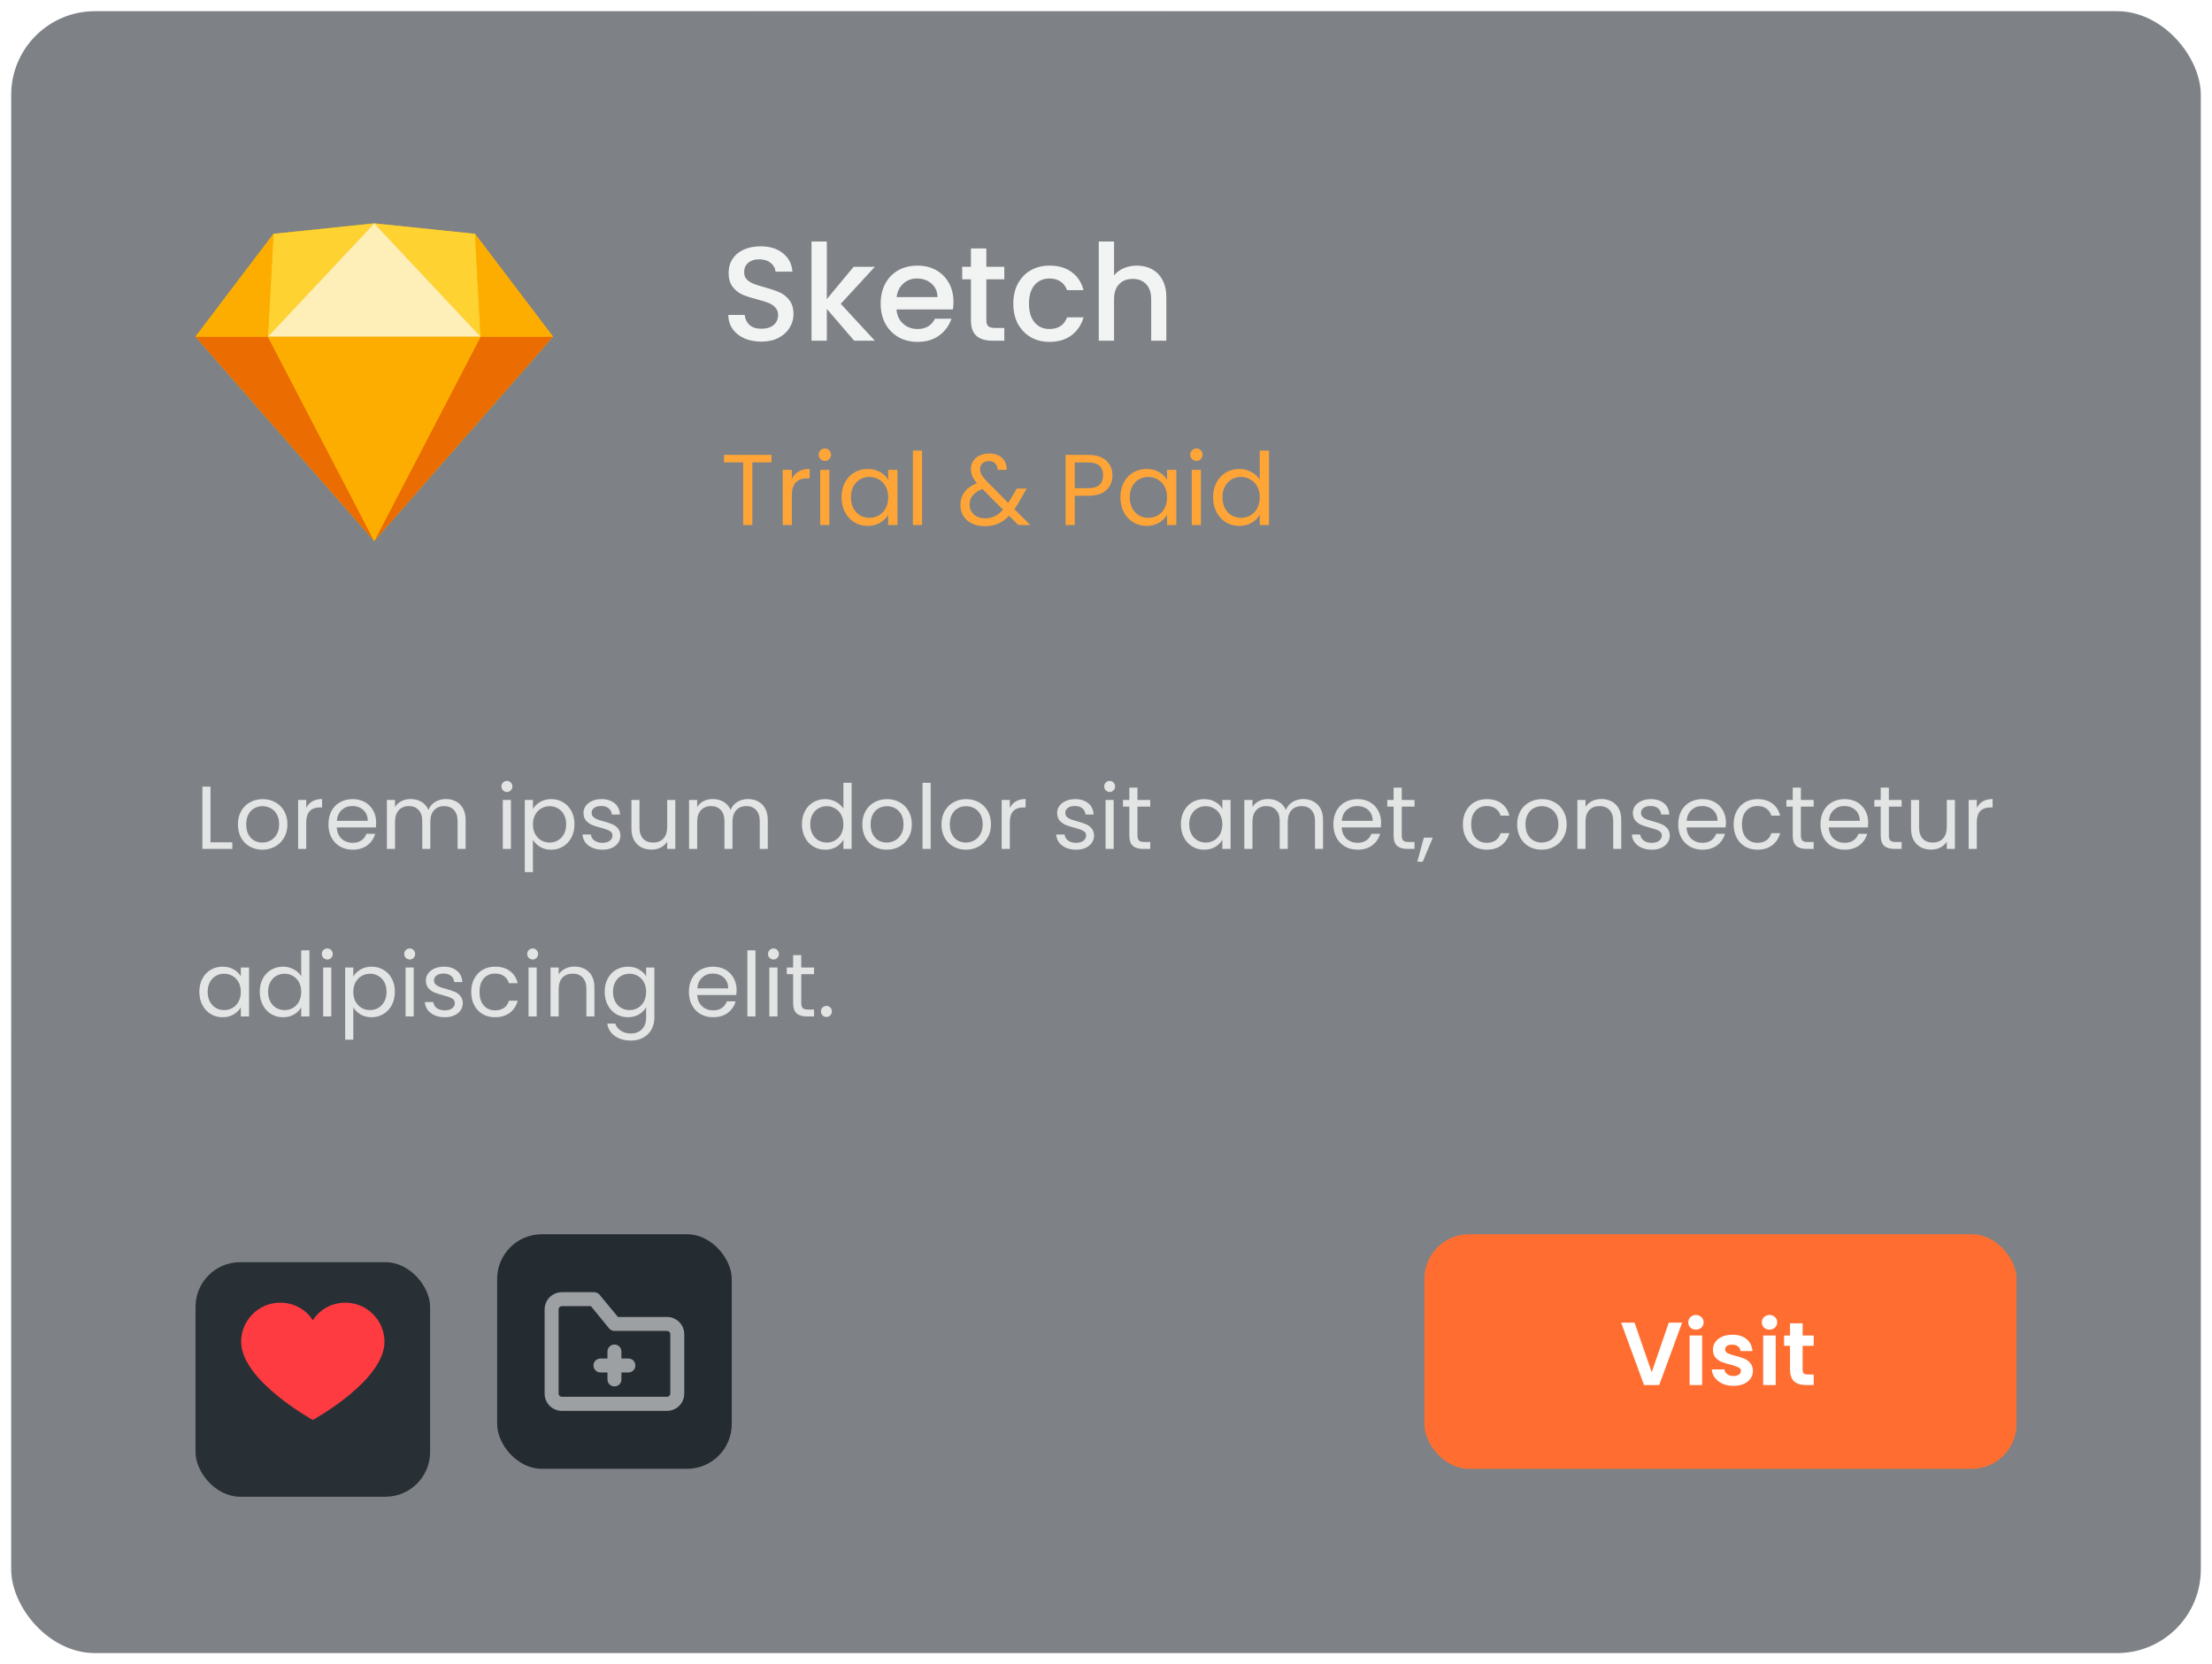 <svg width="396" height="298" viewBox="0 0 396 298" fill="none" xmlns="http://www.w3.org/2000/svg">
<g filter="url(#filter0_b_38_36)">
<rect x="2" y="2" width="392" height="294" rx="15" fill="#283036" fill-opacity="0.6"/>
<rect x="1" y="1" width="394" height="296" rx="16" stroke="url(#paint0_linear_38_36)" stroke-opacity="0.1" stroke-width="2"/>
</g>
<path d="M37.688 150.816H41.592V152H36.232V140.848H37.688V150.816ZM46.962 152.144C46.141 152.144 45.394 151.957 44.722 151.584C44.061 151.211 43.538 150.683 43.154 150C42.781 149.307 42.594 148.507 42.594 147.6C42.594 146.704 42.786 145.915 43.17 145.232C43.565 144.539 44.098 144.011 44.77 143.648C45.442 143.275 46.194 143.088 47.026 143.088C47.858 143.088 48.61 143.275 49.282 143.648C49.954 144.011 50.482 144.533 50.866 145.216C51.261 145.899 51.458 146.693 51.458 147.6C51.458 148.507 51.256 149.307 50.85 150C50.456 150.683 49.917 151.211 49.234 151.584C48.552 151.957 47.794 152.144 46.962 152.144ZM46.962 150.864C47.485 150.864 47.976 150.741 48.434 150.496C48.893 150.251 49.261 149.883 49.538 149.392C49.826 148.901 49.97 148.304 49.97 147.6C49.97 146.896 49.832 146.299 49.554 145.808C49.277 145.317 48.914 144.955 48.466 144.72C48.018 144.475 47.533 144.352 47.01 144.352C46.477 144.352 45.986 144.475 45.538 144.72C45.101 144.955 44.749 145.317 44.482 145.808C44.216 146.299 44.082 146.896 44.082 147.6C44.082 148.315 44.21 148.917 44.466 149.408C44.733 149.899 45.085 150.267 45.522 150.512C45.96 150.747 46.44 150.864 46.962 150.864ZM54.829 144.656C55.085 144.155 55.447 143.765 55.917 143.488C56.397 143.211 56.978 143.072 57.661 143.072V144.576H57.277C55.645 144.576 54.829 145.461 54.829 147.232V152H53.373V143.232H54.829V144.656ZM67.341 147.28C67.341 147.557 67.325 147.851 67.293 148.16H60.285C60.339 149.024 60.632 149.701 61.165 150.192C61.709 150.672 62.365 150.912 63.133 150.912C63.763 150.912 64.285 150.768 64.701 150.48C65.128 150.181 65.427 149.787 65.597 149.296H67.165C66.931 150.139 66.461 150.827 65.757 151.36C65.053 151.883 64.179 152.144 63.133 152.144C62.301 152.144 61.555 151.957 60.893 151.584C60.243 151.211 59.731 150.683 59.357 150C58.984 149.307 58.797 148.507 58.797 147.6C58.797 146.693 58.979 145.899 59.341 145.216C59.704 144.533 60.211 144.011 60.861 143.648C61.523 143.275 62.28 143.088 63.133 143.088C63.965 143.088 64.701 143.269 65.341 143.632C65.981 143.995 66.472 144.496 66.813 145.136C67.165 145.765 67.341 146.48 67.341 147.28ZM65.837 146.976C65.837 146.421 65.715 145.947 65.469 145.552C65.224 145.147 64.888 144.843 64.461 144.64C64.045 144.427 63.581 144.32 63.069 144.32C62.333 144.32 61.704 144.555 61.181 145.024C60.669 145.493 60.376 146.144 60.301 146.976H65.837ZM79.807 143.072C80.49 143.072 81.098 143.216 81.631 143.504C82.165 143.781 82.586 144.203 82.895 144.768C83.205 145.333 83.359 146.021 83.359 146.832V152H81.919V147.04C81.919 146.165 81.701 145.499 81.263 145.04C80.837 144.571 80.255 144.336 79.519 144.336C78.762 144.336 78.159 144.581 77.711 145.072C77.263 145.552 77.039 146.251 77.039 147.168V152H75.599V147.04C75.599 146.165 75.381 145.499 74.943 145.04C74.517 144.571 73.935 144.336 73.199 144.336C72.442 144.336 71.839 144.581 71.391 145.072C70.943 145.552 70.719 146.251 70.719 147.168V152H69.263V143.232H70.719V144.496C71.007 144.037 71.391 143.685 71.871 143.44C72.362 143.195 72.901 143.072 73.487 143.072C74.223 143.072 74.874 143.237 75.439 143.568C76.005 143.899 76.426 144.384 76.703 145.024C76.949 144.405 77.354 143.925 77.919 143.584C78.485 143.243 79.114 143.072 79.807 143.072ZM90.765 141.808C90.488 141.808 90.253 141.712 90.061 141.52C89.869 141.328 89.773 141.093 89.773 140.816C89.773 140.539 89.869 140.304 90.061 140.112C90.253 139.92 90.488 139.824 90.765 139.824C91.032 139.824 91.256 139.92 91.437 140.112C91.629 140.304 91.725 140.539 91.725 140.816C91.725 141.093 91.629 141.328 91.437 141.52C91.256 141.712 91.032 141.808 90.765 141.808ZM91.469 143.232V152H90.013V143.232H91.469ZM95.407 144.848C95.695 144.347 96.121 143.931 96.687 143.6C97.263 143.259 97.929 143.088 98.687 143.088C99.465 143.088 100.169 143.275 100.799 143.648C101.439 144.021 101.94 144.549 102.303 145.232C102.665 145.904 102.847 146.688 102.847 147.584C102.847 148.469 102.665 149.259 102.303 149.952C101.94 150.645 101.439 151.184 100.799 151.568C100.169 151.952 99.465 152.144 98.687 152.144C97.94 152.144 97.279 151.979 96.703 151.648C96.137 151.307 95.705 150.885 95.407 150.384V156.16H93.951V143.232H95.407V144.848ZM101.359 147.584C101.359 146.923 101.225 146.347 100.959 145.856C100.692 145.365 100.329 144.992 99.871 144.736C99.423 144.48 98.927 144.352 98.383 144.352C97.849 144.352 97.353 144.485 96.895 144.752C96.447 145.008 96.084 145.387 95.807 145.888C95.54 146.379 95.407 146.949 95.407 147.6C95.407 148.261 95.54 148.843 95.807 149.344C96.084 149.835 96.447 150.213 96.895 150.48C97.353 150.736 97.849 150.864 98.383 150.864C98.927 150.864 99.423 150.736 99.871 150.48C100.329 150.213 100.692 149.835 100.959 149.344C101.225 148.843 101.359 148.256 101.359 147.584ZM107.867 152.144C107.195 152.144 106.593 152.032 106.059 151.808C105.526 151.573 105.105 151.253 104.795 150.848C104.486 150.432 104.315 149.957 104.283 149.424H105.787C105.83 149.861 106.033 150.219 106.395 150.496C106.769 150.773 107.254 150.912 107.851 150.912C108.406 150.912 108.843 150.789 109.163 150.544C109.483 150.299 109.643 149.989 109.643 149.616C109.643 149.232 109.473 148.949 109.131 148.768C108.79 148.576 108.262 148.389 107.547 148.208C106.897 148.037 106.363 147.867 105.947 147.696C105.542 147.515 105.19 147.253 104.891 146.912C104.603 146.56 104.459 146.101 104.459 145.536C104.459 145.088 104.593 144.677 104.859 144.304C105.126 143.931 105.505 143.637 105.995 143.424C106.486 143.2 107.046 143.088 107.675 143.088C108.646 143.088 109.43 143.333 110.027 143.824C110.625 144.315 110.945 144.987 110.987 145.84H109.531C109.499 145.381 109.313 145.013 108.971 144.736C108.641 144.459 108.193 144.32 107.627 144.32C107.105 144.32 106.689 144.432 106.379 144.656C106.07 144.88 105.915 145.173 105.915 145.536C105.915 145.824 106.006 146.064 106.187 146.256C106.379 146.437 106.614 146.587 106.891 146.704C107.179 146.811 107.574 146.933 108.075 147.072C108.705 147.243 109.217 147.413 109.611 147.584C110.006 147.744 110.342 147.989 110.619 148.32C110.907 148.651 111.057 149.083 111.067 149.616C111.067 150.096 110.934 150.528 110.667 150.912C110.401 151.296 110.022 151.6 109.531 151.824C109.051 152.037 108.497 152.144 107.867 152.144ZM120.899 143.232V152H119.443V150.704C119.165 151.152 118.776 151.504 118.275 151.76C117.784 152.005 117.24 152.128 116.643 152.128C115.96 152.128 115.347 151.989 114.803 151.712C114.259 151.424 113.827 150.997 113.507 150.432C113.197 149.867 113.043 149.179 113.043 148.368V143.232H114.483V148.176C114.483 149.04 114.701 149.707 115.139 150.176C115.576 150.635 116.173 150.864 116.931 150.864C117.709 150.864 118.323 150.624 118.771 150.144C119.219 149.664 119.443 148.965 119.443 148.048V143.232H120.899ZM133.901 143.072C134.584 143.072 135.192 143.216 135.725 143.504C136.258 143.781 136.68 144.203 136.989 144.768C137.298 145.333 137.453 146.021 137.453 146.832V152H136.013V147.04C136.013 146.165 135.794 145.499 135.357 145.04C134.93 144.571 134.349 144.336 133.613 144.336C132.856 144.336 132.253 144.581 131.805 145.072C131.357 145.552 131.133 146.251 131.133 147.168V152H129.693V147.04C129.693 146.165 129.474 145.499 129.037 145.04C128.61 144.571 128.029 144.336 127.293 144.336C126.536 144.336 125.933 144.581 125.485 145.072C125.037 145.552 124.813 146.251 124.813 147.168V152H123.357V143.232H124.813V144.496C125.101 144.037 125.485 143.685 125.965 143.44C126.456 143.195 126.994 143.072 127.581 143.072C128.317 143.072 128.968 143.237 129.533 143.568C130.098 143.899 130.52 144.384 130.797 145.024C131.042 144.405 131.448 143.925 132.013 143.584C132.578 143.243 133.208 143.072 133.901 143.072ZM143.563 147.584C143.563 146.688 143.744 145.904 144.107 145.232C144.47 144.549 144.966 144.021 145.595 143.648C146.235 143.275 146.95 143.088 147.739 143.088C148.422 143.088 149.056 143.248 149.643 143.568C150.23 143.877 150.678 144.288 150.987 144.8V140.16H152.459V152H150.987V150.352C150.699 150.875 150.272 151.307 149.707 151.648C149.142 151.979 148.48 152.144 147.723 152.144C146.944 152.144 146.235 151.952 145.595 151.568C144.966 151.184 144.47 150.645 144.107 149.952C143.744 149.259 143.563 148.469 143.563 147.584ZM150.987 147.6C150.987 146.939 150.854 146.363 150.587 145.872C150.32 145.381 149.958 145.008 149.499 144.752C149.051 144.485 148.555 144.352 148.011 144.352C147.467 144.352 146.971 144.48 146.523 144.736C146.075 144.992 145.718 145.365 145.451 145.856C145.184 146.347 145.051 146.923 145.051 147.584C145.051 148.256 145.184 148.843 145.451 149.344C145.718 149.835 146.075 150.213 146.523 150.48C146.971 150.736 147.467 150.864 148.011 150.864C148.555 150.864 149.051 150.736 149.499 150.48C149.958 150.213 150.32 149.835 150.587 149.344C150.854 148.843 150.987 148.261 150.987 147.6ZM158.744 152.144C157.922 152.144 157.176 151.957 156.504 151.584C155.842 151.211 155.32 150.683 154.936 150C154.562 149.307 154.376 148.507 154.376 147.6C154.376 146.704 154.568 145.915 154.952 145.232C155.346 144.539 155.88 144.011 156.552 143.648C157.224 143.275 157.976 143.088 158.808 143.088C159.64 143.088 160.392 143.275 161.064 143.648C161.736 144.011 162.264 144.533 162.648 145.216C163.042 145.899 163.24 146.693 163.24 147.6C163.24 148.507 163.037 149.307 162.632 150C162.237 150.683 161.698 151.211 161.016 151.584C160.333 151.957 159.576 152.144 158.744 152.144ZM158.744 150.864C159.266 150.864 159.757 150.741 160.216 150.496C160.674 150.251 161.042 149.883 161.32 149.392C161.608 148.901 161.752 148.304 161.752 147.6C161.752 146.896 161.613 146.299 161.336 145.808C161.058 145.317 160.696 144.955 160.248 144.72C159.8 144.475 159.314 144.352 158.792 144.352C158.258 144.352 157.768 144.475 157.32 144.72C156.882 144.955 156.53 145.317 156.264 145.808C155.997 146.299 155.864 146.896 155.864 147.6C155.864 148.315 155.992 148.917 156.248 149.408C156.514 149.899 156.866 150.267 157.304 150.512C157.741 150.747 158.221 150.864 158.744 150.864ZM166.61 140.16V152H165.154V140.16H166.61ZM172.915 152.144C172.094 152.144 171.347 151.957 170.675 151.584C170.014 151.211 169.491 150.683 169.107 150C168.734 149.307 168.547 148.507 168.547 147.6C168.547 146.704 168.739 145.915 169.123 145.232C169.518 144.539 170.051 144.011 170.723 143.648C171.395 143.275 172.147 143.088 172.979 143.088C173.811 143.088 174.563 143.275 175.235 143.648C175.907 144.011 176.435 144.533 176.819 145.216C177.214 145.899 177.411 146.693 177.411 147.6C177.411 148.507 177.209 149.307 176.803 150C176.409 150.683 175.87 151.211 175.187 151.584C174.505 151.957 173.747 152.144 172.915 152.144ZM172.915 150.864C173.438 150.864 173.929 150.741 174.387 150.496C174.846 150.251 175.214 149.883 175.491 149.392C175.779 148.901 175.923 148.304 175.923 147.6C175.923 146.896 175.785 146.299 175.507 145.808C175.23 145.317 174.867 144.955 174.419 144.72C173.971 144.475 173.486 144.352 172.963 144.352C172.43 144.352 171.939 144.475 171.491 144.72C171.054 144.955 170.702 145.317 170.435 145.808C170.169 146.299 170.035 146.896 170.035 147.6C170.035 148.315 170.163 148.917 170.419 149.408C170.686 149.899 171.038 150.267 171.475 150.512C171.913 150.747 172.393 150.864 172.915 150.864ZM180.782 144.656C181.038 144.155 181.4 143.765 181.87 143.488C182.35 143.211 182.931 143.072 183.614 143.072V144.576H183.23C181.598 144.576 180.782 145.461 180.782 147.232V152H179.326V143.232H180.782V144.656ZM192.664 152.144C191.992 152.144 191.389 152.032 190.856 151.808C190.323 151.573 189.901 151.253 189.592 150.848C189.283 150.432 189.112 149.957 189.08 149.424H190.584C190.627 149.861 190.829 150.219 191.192 150.496C191.565 150.773 192.051 150.912 192.648 150.912C193.203 150.912 193.64 150.789 193.96 150.544C194.28 150.299 194.44 149.989 194.44 149.616C194.44 149.232 194.269 148.949 193.928 148.768C193.587 148.576 193.059 148.389 192.344 148.208C191.693 148.037 191.16 147.867 190.744 147.696C190.339 147.515 189.987 147.253 189.688 146.912C189.4 146.56 189.256 146.101 189.256 145.536C189.256 145.088 189.389 144.677 189.656 144.304C189.923 143.931 190.301 143.637 190.792 143.424C191.283 143.2 191.843 143.088 192.472 143.088C193.443 143.088 194.227 143.333 194.824 143.824C195.421 144.315 195.741 144.987 195.784 145.84H194.328C194.296 145.381 194.109 145.013 193.768 144.736C193.437 144.459 192.989 144.32 192.424 144.32C191.901 144.32 191.485 144.432 191.176 144.656C190.867 144.88 190.712 145.173 190.712 145.536C190.712 145.824 190.803 146.064 190.984 146.256C191.176 146.437 191.411 146.587 191.688 146.704C191.976 146.811 192.371 146.933 192.872 147.072C193.501 147.243 194.013 147.413 194.408 147.584C194.803 147.744 195.139 147.989 195.416 148.32C195.704 148.651 195.853 149.083 195.864 149.616C195.864 150.096 195.731 150.528 195.464 150.912C195.197 151.296 194.819 151.6 194.328 151.824C193.848 152.037 193.293 152.144 192.664 152.144ZM198.672 141.808C198.394 141.808 198.16 141.712 197.968 141.52C197.776 141.328 197.68 141.093 197.68 140.816C197.68 140.539 197.776 140.304 197.968 140.112C198.16 139.92 198.394 139.824 198.672 139.824C198.938 139.824 199.162 139.92 199.344 140.112C199.536 140.304 199.632 140.539 199.632 140.816C199.632 141.093 199.536 141.328 199.344 141.52C199.162 141.712 198.938 141.808 198.672 141.808ZM199.376 143.232V152H197.92V143.232H199.376ZM203.633 144.432V149.6C203.633 150.027 203.724 150.331 203.905 150.512C204.086 150.683 204.401 150.768 204.849 150.768H205.921V152H204.609C203.798 152 203.19 151.813 202.785 151.44C202.38 151.067 202.177 150.453 202.177 149.6V144.432H201.041V143.232H202.177V141.024H203.633V143.232H205.921V144.432H203.633ZM211.407 147.584C211.407 146.688 211.588 145.904 211.951 145.232C212.313 144.549 212.809 144.021 213.439 143.648C214.079 143.275 214.788 143.088 215.567 143.088C216.335 143.088 217.001 143.253 217.567 143.584C218.132 143.915 218.553 144.331 218.831 144.832V143.232H220.303V152H218.831V150.368C218.543 150.88 218.111 151.307 217.535 151.648C216.969 151.979 216.308 152.144 215.551 152.144C214.772 152.144 214.068 151.952 213.439 151.568C212.809 151.184 212.313 150.645 211.951 149.952C211.588 149.259 211.407 148.469 211.407 147.584ZM218.831 147.6C218.831 146.939 218.697 146.363 218.431 145.872C218.164 145.381 217.801 145.008 217.343 144.752C216.895 144.485 216.399 144.352 215.855 144.352C215.311 144.352 214.815 144.48 214.367 144.736C213.919 144.992 213.561 145.365 213.295 145.856C213.028 146.347 212.895 146.923 212.895 147.584C212.895 148.256 213.028 148.843 213.295 149.344C213.561 149.835 213.919 150.213 214.367 150.48C214.815 150.736 215.311 150.864 215.855 150.864C216.399 150.864 216.895 150.736 217.343 150.48C217.801 150.213 218.164 149.835 218.431 149.344C218.697 148.843 218.831 148.261 218.831 147.6ZM233.307 143.072C233.99 143.072 234.598 143.216 235.131 143.504C235.665 143.781 236.086 144.203 236.395 144.768C236.705 145.333 236.859 146.021 236.859 146.832V152H235.419V147.04C235.419 146.165 235.201 145.499 234.763 145.04C234.337 144.571 233.755 144.336 233.019 144.336C232.262 144.336 231.659 144.581 231.211 145.072C230.763 145.552 230.539 146.251 230.539 147.168V152H229.099V147.04C229.099 146.165 228.881 145.499 228.443 145.04C228.017 144.571 227.435 144.336 226.699 144.336C225.942 144.336 225.339 144.581 224.891 145.072C224.443 145.552 224.219 146.251 224.219 147.168V152H222.763V143.232H224.219V144.496C224.507 144.037 224.891 143.685 225.371 143.44C225.862 143.195 226.401 143.072 226.987 143.072C227.723 143.072 228.374 143.237 228.939 143.568C229.505 143.899 229.926 144.384 230.203 145.024C230.449 144.405 230.854 143.925 231.419 143.584C231.985 143.243 232.614 143.072 233.307 143.072ZM247.248 147.28C247.248 147.557 247.232 147.851 247.2 148.16H240.192C240.245 149.024 240.538 149.701 241.072 150.192C241.616 150.672 242.272 150.912 243.04 150.912C243.669 150.912 244.192 150.768 244.608 150.48C245.034 150.181 245.333 149.787 245.504 149.296H247.072C246.837 150.139 246.368 150.827 245.664 151.36C244.96 151.883 244.085 152.144 243.04 152.144C242.208 152.144 241.461 151.957 240.8 151.584C240.149 151.211 239.637 150.683 239.264 150C238.89 149.307 238.704 148.507 238.704 147.6C238.704 146.693 238.885 145.899 239.248 145.216C239.61 144.533 240.117 144.011 240.768 143.648C241.429 143.275 242.186 143.088 243.04 143.088C243.872 143.088 244.608 143.269 245.248 143.632C245.888 143.995 246.378 144.496 246.72 145.136C247.072 145.765 247.248 146.48 247.248 147.28ZM245.744 146.976C245.744 146.421 245.621 145.947 245.376 145.552C245.13 145.147 244.794 144.843 244.368 144.64C243.952 144.427 243.488 144.32 242.976 144.32C242.24 144.32 241.61 144.555 241.088 145.024C240.576 145.493 240.282 146.144 240.208 146.976H245.744ZM250.946 144.432V149.6C250.946 150.027 251.036 150.331 251.218 150.512C251.399 150.683 251.714 150.768 252.161 150.768H253.234V152H251.922C251.111 152 250.503 151.813 250.098 151.44C249.692 151.067 249.49 150.453 249.49 149.6V144.432H248.354V143.232H249.49V141.024H250.946V143.232H253.234V144.432H250.946ZM256.502 149.984L254.71 154.288H253.734L254.902 149.984H256.502ZM261.891 147.6C261.891 146.693 262.072 145.904 262.435 145.232C262.798 144.549 263.299 144.021 263.939 143.648C264.59 143.275 265.331 143.088 266.163 143.088C267.24 143.088 268.126 143.349 268.819 143.872C269.523 144.395 269.987 145.12 270.211 146.048H268.643C268.494 145.515 268.2 145.093 267.763 144.784C267.336 144.475 266.803 144.32 266.163 144.32C265.331 144.32 264.659 144.608 264.147 145.184C263.635 145.749 263.379 146.555 263.379 147.6C263.379 148.656 263.635 149.472 264.147 150.048C264.659 150.624 265.331 150.912 266.163 150.912C266.803 150.912 267.336 150.763 267.763 150.464C268.19 150.165 268.483 149.739 268.643 149.184H270.211C269.976 150.08 269.507 150.8 268.803 151.344C268.099 151.877 267.219 152.144 266.163 152.144C265.331 152.144 264.59 151.957 263.939 151.584C263.299 151.211 262.798 150.683 262.435 150C262.072 149.317 261.891 148.517 261.891 147.6ZM275.978 152.144C275.157 152.144 274.41 151.957 273.738 151.584C273.077 151.211 272.554 150.683 272.17 150C271.797 149.307 271.61 148.507 271.61 147.6C271.61 146.704 271.802 145.915 272.186 145.232C272.581 144.539 273.114 144.011 273.786 143.648C274.458 143.275 275.21 143.088 276.042 143.088C276.874 143.088 277.626 143.275 278.298 143.648C278.97 144.011 279.498 144.533 279.882 145.216C280.277 145.899 280.474 146.693 280.474 147.6C280.474 148.507 280.271 149.307 279.866 150C279.471 150.683 278.933 151.211 278.25 151.584C277.567 151.957 276.81 152.144 275.978 152.144ZM275.978 150.864C276.501 150.864 276.991 150.741 277.45 150.496C277.909 150.251 278.277 149.883 278.554 149.392C278.842 148.901 278.986 148.304 278.986 147.6C278.986 146.896 278.847 146.299 278.57 145.808C278.293 145.317 277.93 144.955 277.482 144.72C277.034 144.475 276.549 144.352 276.026 144.352C275.493 144.352 275.002 144.475 274.554 144.72C274.117 144.955 273.765 145.317 273.498 145.808C273.231 146.299 273.098 146.896 273.098 147.6C273.098 148.315 273.226 148.917 273.482 149.408C273.749 149.899 274.101 150.267 274.538 150.512C274.975 150.747 275.455 150.864 275.978 150.864ZM286.66 143.072C287.727 143.072 288.591 143.397 289.252 144.048C289.914 144.688 290.244 145.616 290.244 146.832V152H288.804V147.04C288.804 146.165 288.586 145.499 288.148 145.04C287.711 144.571 287.114 144.336 286.356 144.336C285.588 144.336 284.975 144.576 284.516 145.056C284.068 145.536 283.844 146.235 283.844 147.152V152H282.388V143.232H283.844V144.48C284.132 144.032 284.522 143.685 285.012 143.44C285.514 143.195 286.063 143.072 286.66 143.072ZM295.727 152.144C295.055 152.144 294.452 152.032 293.919 151.808C293.385 151.573 292.964 151.253 292.655 150.848C292.345 150.432 292.175 149.957 292.143 149.424H293.647C293.689 149.861 293.892 150.219 294.255 150.496C294.628 150.773 295.113 150.912 295.711 150.912C296.265 150.912 296.703 150.789 297.023 150.544C297.343 150.299 297.503 149.989 297.503 149.616C297.503 149.232 297.332 148.949 296.991 148.768C296.649 148.576 296.121 148.389 295.407 148.208C294.756 148.037 294.223 147.867 293.807 147.696C293.401 147.515 293.049 147.253 292.751 146.912C292.463 146.56 292.319 146.101 292.319 145.536C292.319 145.088 292.452 144.677 292.719 144.304C292.985 143.931 293.364 143.637 293.855 143.424C294.345 143.2 294.905 143.088 295.535 143.088C296.505 143.088 297.289 143.333 297.887 143.824C298.484 144.315 298.804 144.987 298.847 145.84H297.391C297.359 145.381 297.172 145.013 296.831 144.736C296.5 144.459 296.052 144.32 295.487 144.32C294.964 144.32 294.548 144.432 294.239 144.656C293.929 144.88 293.775 145.173 293.775 145.536C293.775 145.824 293.865 146.064 294.047 146.256C294.239 146.437 294.473 146.587 294.751 146.704C295.039 146.811 295.433 146.933 295.935 147.072C296.564 147.243 297.076 147.413 297.471 147.584C297.865 147.744 298.201 147.989 298.479 148.32C298.767 148.651 298.916 149.083 298.927 149.616C298.927 150.096 298.793 150.528 298.527 150.912C298.26 151.296 297.881 151.6 297.391 151.824C296.911 152.037 296.356 152.144 295.727 152.144ZM308.982 147.28C308.982 147.557 308.966 147.851 308.934 148.16H301.926C301.979 149.024 302.273 149.701 302.806 150.192C303.35 150.672 304.006 150.912 304.774 150.912C305.403 150.912 305.926 150.768 306.342 150.48C306.769 150.181 307.067 149.787 307.238 149.296H308.806C308.571 150.139 308.102 150.827 307.398 151.36C306.694 151.883 305.819 152.144 304.774 152.144C303.942 152.144 303.195 151.957 302.534 151.584C301.883 151.211 301.371 150.683 300.998 150C300.625 149.307 300.438 148.507 300.438 147.6C300.438 146.693 300.619 145.899 300.982 145.216C301.345 144.533 301.851 144.011 302.502 143.648C303.163 143.275 303.921 143.088 304.774 143.088C305.606 143.088 306.342 143.269 306.982 143.632C307.622 143.995 308.113 144.496 308.454 145.136C308.806 145.765 308.982 146.48 308.982 147.28ZM307.478 146.976C307.478 146.421 307.355 145.947 307.11 145.552C306.865 145.147 306.529 144.843 306.102 144.64C305.686 144.427 305.222 144.32 304.71 144.32C303.974 144.32 303.345 144.555 302.822 145.024C302.31 145.493 302.017 146.144 301.942 146.976H307.478ZM310.36 147.6C310.36 146.693 310.541 145.904 310.904 145.232C311.267 144.549 311.768 144.021 312.408 143.648C313.059 143.275 313.8 143.088 314.632 143.088C315.709 143.088 316.595 143.349 317.288 143.872C317.992 144.395 318.456 145.12 318.68 146.048H317.112C316.963 145.515 316.669 145.093 316.232 144.784C315.805 144.475 315.272 144.32 314.632 144.32C313.8 144.32 313.128 144.608 312.616 145.184C312.104 145.749 311.848 146.555 311.848 147.6C311.848 148.656 312.104 149.472 312.616 150.048C313.128 150.624 313.8 150.912 314.632 150.912C315.272 150.912 315.805 150.763 316.232 150.464C316.659 150.165 316.952 149.739 317.112 149.184H318.68C318.445 150.08 317.976 150.8 317.272 151.344C316.568 151.877 315.688 152.144 314.632 152.144C313.8 152.144 313.059 151.957 312.408 151.584C311.768 151.211 311.267 150.683 310.904 150C310.541 149.317 310.36 148.517 310.36 147.6ZM322.399 144.432V149.6C322.399 150.027 322.489 150.331 322.671 150.512C322.852 150.683 323.167 150.768 323.615 150.768H324.687V152H323.375C322.564 152 321.956 151.813 321.551 151.44C321.145 151.067 320.943 150.453 320.943 149.6V144.432H319.807V143.232H320.943V141.024H322.399V143.232H324.687V144.432H322.399ZM334.451 147.28C334.451 147.557 334.435 147.851 334.403 148.16H327.395C327.448 149.024 327.741 149.701 328.275 150.192C328.819 150.672 329.475 150.912 330.243 150.912C330.872 150.912 331.395 150.768 331.811 150.48C332.237 150.181 332.536 149.787 332.707 149.296H334.275C334.04 150.139 333.571 150.827 332.867 151.36C332.163 151.883 331.288 152.144 330.243 152.144C329.411 152.144 328.664 151.957 328.003 151.584C327.352 151.211 326.84 150.683 326.467 150C326.093 149.307 325.907 148.507 325.907 147.6C325.907 146.693 326.088 145.899 326.451 145.216C326.813 144.533 327.32 144.011 327.971 143.648C328.632 143.275 329.389 143.088 330.243 143.088C331.075 143.088 331.811 143.269 332.451 143.632C333.091 143.995 333.581 144.496 333.923 145.136C334.275 145.765 334.451 146.48 334.451 147.28ZM332.947 146.976C332.947 146.421 332.824 145.947 332.579 145.552C332.333 145.147 331.997 144.843 331.571 144.64C331.155 144.427 330.691 144.32 330.179 144.32C329.443 144.32 328.813 144.555 328.291 145.024C327.779 145.493 327.485 146.144 327.411 146.976H332.947ZM338.149 144.432V149.6C338.149 150.027 338.239 150.331 338.421 150.512C338.602 150.683 338.917 150.768 339.365 150.768H340.437V152H339.125C338.314 152 337.706 151.813 337.301 151.44C336.895 151.067 336.693 150.453 336.693 149.6V144.432H335.557V143.232H336.693V141.024H338.149V143.232H340.437V144.432H338.149ZM349.977 143.232V152H348.521V150.704C348.243 151.152 347.854 151.504 347.353 151.76C346.862 152.005 346.318 152.128 345.721 152.128C345.038 152.128 344.425 151.989 343.881 151.712C343.337 151.424 342.905 150.997 342.585 150.432C342.275 149.867 342.121 149.179 342.121 148.368V143.232H343.561V148.176C343.561 149.04 343.779 149.707 344.217 150.176C344.654 150.635 345.251 150.864 346.009 150.864C346.787 150.864 347.401 150.624 347.849 150.144C348.297 149.664 348.521 148.965 348.521 148.048V143.232H349.977ZM353.891 144.656C354.147 144.155 354.51 143.765 354.979 143.488C355.459 143.211 356.04 143.072 356.723 143.072V144.576H356.339C354.707 144.576 353.891 145.461 353.891 147.232V152H352.435V143.232H353.891V144.656ZM35.688 177.584C35.688 176.688 35.869 175.904 36.232 175.232C36.595 174.549 37.091 174.021 37.72 173.648C38.36 173.275 39.069 173.088 39.848 173.088C40.616 173.088 41.283 173.253 41.848 173.584C42.413 173.915 42.835 174.331 43.112 174.832V173.232H44.584V182H43.112V180.368C42.824 180.88 42.392 181.307 41.816 181.648C41.251 181.979 40.589 182.144 39.832 182.144C39.053 182.144 38.349 181.952 37.72 181.568C37.091 181.184 36.595 180.645 36.232 179.952C35.869 179.259 35.688 178.469 35.688 177.584ZM43.112 177.6C43.112 176.939 42.979 176.363 42.712 175.872C42.445 175.381 42.083 175.008 41.624 174.752C41.176 174.485 40.68 174.352 40.136 174.352C39.592 174.352 39.096 174.48 38.648 174.736C38.2 174.992 37.843 175.365 37.576 175.856C37.309 176.347 37.176 176.923 37.176 177.584C37.176 178.256 37.309 178.843 37.576 179.344C37.843 179.835 38.2 180.213 38.648 180.48C39.096 180.736 39.592 180.864 40.136 180.864C40.68 180.864 41.176 180.736 41.624 180.48C42.083 180.213 42.445 179.835 42.712 179.344C42.979 178.843 43.112 178.261 43.112 177.6ZM46.501 177.584C46.501 176.688 46.682 175.904 47.044 175.232C47.407 174.549 47.903 174.021 48.532 173.648C49.172 173.275 49.887 173.088 50.676 173.088C51.359 173.088 51.994 173.248 52.581 173.568C53.167 173.877 53.615 174.288 53.925 174.8V170.16H55.397V182H53.925V180.352C53.636 180.875 53.21 181.307 52.645 181.648C52.079 181.979 51.418 182.144 50.66 182.144C49.882 182.144 49.172 181.952 48.532 181.568C47.903 181.184 47.407 180.645 47.044 179.952C46.682 179.259 46.501 178.469 46.501 177.584ZM53.925 177.6C53.925 176.939 53.791 176.363 53.525 175.872C53.258 175.381 52.895 175.008 52.437 174.752C51.989 174.485 51.492 174.352 50.949 174.352C50.404 174.352 49.908 174.48 49.461 174.736C49.013 174.992 48.655 175.365 48.389 175.856C48.122 176.347 47.989 176.923 47.989 177.584C47.989 178.256 48.122 178.843 48.389 179.344C48.655 179.835 49.013 180.213 49.461 180.48C49.908 180.736 50.404 180.864 50.949 180.864C51.492 180.864 51.989 180.736 52.437 180.48C52.895 180.213 53.258 179.835 53.525 179.344C53.791 178.843 53.925 178.261 53.925 177.6ZM58.609 171.808C58.332 171.808 58.097 171.712 57.905 171.52C57.713 171.328 57.617 171.093 57.617 170.816C57.617 170.539 57.713 170.304 57.905 170.112C58.097 169.92 58.332 169.824 58.609 169.824C58.876 169.824 59.1 169.92 59.281 170.112C59.473 170.304 59.569 170.539 59.569 170.816C59.569 171.093 59.473 171.328 59.281 171.52C59.1 171.712 58.876 171.808 58.609 171.808ZM59.313 173.232V182H57.857V173.232H59.313ZM63.251 174.848C63.538 174.347 63.965 173.931 64.531 173.6C65.106 173.259 65.773 173.088 66.531 173.088C67.309 173.088 68.013 173.275 68.642 173.648C69.282 174.021 69.784 174.549 70.147 175.232C70.509 175.904 70.691 176.688 70.691 177.584C70.691 178.469 70.509 179.259 70.147 179.952C69.784 180.645 69.282 181.184 68.642 181.568C68.013 181.952 67.309 182.144 66.531 182.144C65.784 182.144 65.123 181.979 64.546 181.648C63.981 181.307 63.549 180.885 63.251 180.384V186.16H61.794V173.232H63.251V174.848ZM69.203 177.584C69.203 176.923 69.069 176.347 68.802 175.856C68.536 175.365 68.173 174.992 67.715 174.736C67.266 174.48 66.77 174.352 66.227 174.352C65.693 174.352 65.197 174.485 64.739 174.752C64.29 175.008 63.928 175.387 63.651 175.888C63.384 176.379 63.251 176.949 63.251 177.6C63.251 178.261 63.384 178.843 63.651 179.344C63.928 179.835 64.29 180.213 64.739 180.48C65.197 180.736 65.693 180.864 66.227 180.864C66.77 180.864 67.266 180.736 67.715 180.48C68.173 180.213 68.536 179.835 68.802 179.344C69.069 178.843 69.203 178.256 69.203 177.584ZM73.359 171.808C73.082 171.808 72.847 171.712 72.655 171.52C72.463 171.328 72.367 171.093 72.367 170.816C72.367 170.539 72.463 170.304 72.655 170.112C72.847 169.92 73.082 169.824 73.359 169.824C73.626 169.824 73.85 169.92 74.031 170.112C74.223 170.304 74.319 170.539 74.319 170.816C74.319 171.093 74.223 171.328 74.031 171.52C73.85 171.712 73.626 171.808 73.359 171.808ZM74.063 173.232V182H72.607V173.232H74.063ZM79.648 182.144C78.977 182.144 78.374 182.032 77.841 181.808C77.307 181.573 76.886 181.253 76.576 180.848C76.267 180.432 76.097 179.957 76.064 179.424H77.569C77.611 179.861 77.814 180.219 78.177 180.496C78.55 180.773 79.035 180.912 79.632 180.912C80.187 180.912 80.624 180.789 80.945 180.544C81.264 180.299 81.424 179.989 81.424 179.616C81.424 179.232 81.254 178.949 80.912 178.768C80.571 178.576 80.043 178.389 79.329 178.208C78.678 178.037 78.144 177.867 77.728 177.696C77.323 177.515 76.971 177.253 76.672 176.912C76.385 176.56 76.24 176.101 76.24 175.536C76.24 175.088 76.374 174.677 76.641 174.304C76.907 173.931 77.286 173.637 77.776 173.424C78.267 173.2 78.827 173.088 79.457 173.088C80.427 173.088 81.211 173.333 81.808 173.824C82.406 174.315 82.726 174.987 82.769 175.84H81.312C81.281 175.381 81.094 175.013 80.752 174.736C80.422 174.459 79.974 174.32 79.409 174.32C78.886 174.32 78.47 174.432 78.16 174.656C77.851 174.88 77.697 175.173 77.697 175.536C77.697 175.824 77.787 176.064 77.969 176.256C78.16 176.437 78.395 176.587 78.672 176.704C78.96 176.811 79.355 176.933 79.856 177.072C80.486 177.243 80.998 177.413 81.392 177.584C81.787 177.744 82.123 177.989 82.4 178.32C82.689 178.651 82.838 179.083 82.849 179.616C82.849 180.096 82.715 180.528 82.448 180.912C82.182 181.296 81.803 181.6 81.312 181.824C80.832 182.037 80.278 182.144 79.648 182.144ZM84.36 177.6C84.36 176.693 84.541 175.904 84.904 175.232C85.266 174.549 85.768 174.021 86.408 173.648C87.058 173.275 87.8 173.088 88.632 173.088C89.709 173.088 90.594 173.349 91.288 173.872C91.992 174.395 92.456 175.12 92.68 176.048H91.112C90.963 175.515 90.669 175.093 90.232 174.784C89.805 174.475 89.272 174.32 88.632 174.32C87.8 174.32 87.128 174.608 86.616 175.184C86.104 175.749 85.848 176.555 85.848 177.6C85.848 178.656 86.104 179.472 86.616 180.048C87.128 180.624 87.8 180.912 88.632 180.912C89.272 180.912 89.805 180.763 90.232 180.464C90.659 180.165 90.952 179.739 91.112 179.184H92.68C92.445 180.08 91.976 180.8 91.272 181.344C90.568 181.877 89.688 182.144 88.632 182.144C87.8 182.144 87.058 181.957 86.408 181.584C85.768 181.211 85.266 180.683 84.904 180C84.541 179.317 84.36 178.517 84.36 177.6ZM95.375 171.808C95.097 171.808 94.863 171.712 94.671 171.52C94.479 171.328 94.383 171.093 94.383 170.816C94.383 170.539 94.479 170.304 94.671 170.112C94.863 169.92 95.097 169.824 95.375 169.824C95.641 169.824 95.865 169.92 96.047 170.112C96.239 170.304 96.335 170.539 96.335 170.816C96.335 171.093 96.239 171.328 96.047 171.52C95.865 171.712 95.641 171.808 95.375 171.808ZM96.079 173.232V182H94.623V173.232H96.079ZM102.832 173.072C103.899 173.072 104.763 173.397 105.424 174.048C106.085 174.688 106.416 175.616 106.416 176.832V182H104.976V177.04C104.976 176.165 104.757 175.499 104.32 175.04C103.883 174.571 103.285 174.336 102.528 174.336C101.76 174.336 101.147 174.576 100.688 175.056C100.24 175.536 100.016 176.235 100.016 177.152V182H98.56V173.232H100.016V174.48C100.304 174.032 100.693 173.685 101.184 173.44C101.685 173.195 102.235 173.072 102.832 173.072ZM112.411 173.088C113.168 173.088 113.829 173.253 114.395 173.584C114.971 173.915 115.397 174.331 115.675 174.832V173.232H117.147V182.192C117.147 182.992 116.976 183.701 116.635 184.32C116.293 184.949 115.803 185.44 115.163 185.792C114.533 186.144 113.797 186.32 112.955 186.32C111.803 186.32 110.843 186.048 110.075 185.504C109.307 184.96 108.853 184.219 108.715 183.28H110.155C110.315 183.813 110.645 184.24 111.147 184.56C111.648 184.891 112.251 185.056 112.955 185.056C113.755 185.056 114.405 184.805 114.907 184.304C115.419 183.803 115.675 183.099 115.675 182.192V180.352C115.387 180.864 114.96 181.291 114.395 181.632C113.829 181.973 113.168 182.144 112.411 182.144C111.632 182.144 110.923 181.952 110.283 181.568C109.653 181.184 109.157 180.645 108.795 179.952C108.432 179.259 108.251 178.469 108.251 177.584C108.251 176.688 108.432 175.904 108.795 175.232C109.157 174.549 109.653 174.021 110.283 173.648C110.923 173.275 111.632 173.088 112.411 173.088ZM115.675 177.6C115.675 176.939 115.541 176.363 115.275 175.872C115.008 175.381 114.645 175.008 114.187 174.752C113.739 174.485 113.243 174.352 112.699 174.352C112.155 174.352 111.659 174.48 111.211 174.736C110.763 174.992 110.405 175.365 110.139 175.856C109.872 176.347 109.739 176.923 109.739 177.584C109.739 178.256 109.872 178.843 110.139 179.344C110.405 179.835 110.763 180.213 111.211 180.48C111.659 180.736 112.155 180.864 112.699 180.864C113.243 180.864 113.739 180.736 114.187 180.48C114.645 180.213 115.008 179.835 115.275 179.344C115.541 178.843 115.675 178.261 115.675 177.6ZM131.873 177.28C131.873 177.557 131.857 177.851 131.825 178.16H124.817C124.87 179.024 125.163 179.701 125.697 180.192C126.241 180.672 126.897 180.912 127.665 180.912C128.294 180.912 128.817 180.768 129.233 180.48C129.659 180.181 129.958 179.787 130.129 179.296H131.697C131.462 180.139 130.993 180.827 130.289 181.36C129.585 181.883 128.71 182.144 127.665 182.144C126.833 182.144 126.086 181.957 125.425 181.584C124.774 181.211 124.262 180.683 123.889 180C123.515 179.307 123.329 178.507 123.329 177.6C123.329 176.693 123.51 175.899 123.873 175.216C124.235 174.533 124.742 174.011 125.393 173.648C126.054 173.275 126.811 173.088 127.665 173.088C128.497 173.088 129.233 173.269 129.873 173.632C130.513 173.995 131.003 174.496 131.345 175.136C131.697 175.765 131.873 176.48 131.873 177.28ZM130.369 176.976C130.369 176.421 130.246 175.947 130.001 175.552C129.755 175.147 129.419 174.843 128.993 174.64C128.577 174.427 128.113 174.32 127.601 174.32C126.865 174.32 126.235 174.555 125.713 175.024C125.201 175.493 124.907 176.144 124.833 176.976H130.369ZM135.251 170.16V182H133.795V170.16H135.251ZM138.484 171.808C138.207 171.808 137.972 171.712 137.78 171.52C137.588 171.328 137.492 171.093 137.492 170.816C137.492 170.539 137.588 170.304 137.78 170.112C137.972 169.92 138.207 169.824 138.484 169.824C138.751 169.824 138.975 169.92 139.156 170.112C139.348 170.304 139.444 170.539 139.444 170.816C139.444 171.093 139.348 171.328 139.156 171.52C138.975 171.712 138.751 171.808 138.484 171.808ZM139.188 173.232V182H137.732V173.232H139.188ZM143.446 174.432V179.6C143.446 180.027 143.536 180.331 143.718 180.512C143.899 180.683 144.214 180.768 144.661 180.768H145.734V182H144.422C143.611 182 143.003 181.813 142.598 181.44C142.192 181.067 141.99 180.453 141.99 179.6V174.432H140.854V173.232H141.99V171.024H143.446V173.232H145.734V174.432H143.446ZM147.962 182.096C147.684 182.096 147.45 182 147.258 181.808C147.066 181.616 146.97 181.381 146.97 181.104C146.97 180.827 147.066 180.592 147.258 180.4C147.45 180.208 147.684 180.112 147.962 180.112C148.228 180.112 148.452 180.208 148.634 180.4C148.826 180.592 148.922 180.827 148.922 181.104C148.922 181.381 148.826 181.616 148.634 181.808C148.452 182 148.228 182.096 147.962 182.096Z" fill="white" fill-opacity="0.78"/>
<g clip-path="url(#clip0_38_36)">
<path d="M67 40L48.964 41.873L35 60.278L67 96.867L99 60.278L85.037 41.873L67 40Z" fill="#FDB300"/>
<path d="M35 60.278L67 96.867L47.962 60.278H35Z" fill="#EB6C00"/>
<path d="M86.038 60.278L67 96.867L99 60.278H86.038Z" fill="#EB6C00"/>
<path d="M47.962 60.278L67 96.867L86.039 60.278H47.962Z" fill="#FDAD00"/>
<path d="M48.964 41.873L47.961 60.278L67 40L48.964 41.873Z" fill="#FDD231"/>
<path d="M86.038 60.278L85.036 41.873L67 40L86.038 60.278Z" fill="#FDD231"/>
<path d="M86.038 60.278H99L85.036 41.872L86.038 60.278Z" fill="#FDAD00"/>
<path d="M35 60.278H47.962L48.964 41.872L35 60.278Z" fill="#FDAD00"/>
<path d="M67 40L47.962 60.278H86.039L67 40Z" fill="#FEEEB7"/>
</g>
<path d="M136.296 61.168C135.176 61.168 134.168 60.976 133.272 60.592C132.376 60.192 131.672 59.632 131.16 58.912C130.648 58.192 130.392 57.352 130.392 56.392H133.32C133.384 57.112 133.664 57.704 134.16 58.168C134.672 58.632 135.384 58.864 136.296 58.864C137.24 58.864 137.976 58.64 138.504 58.192C139.032 57.728 139.296 57.136 139.296 56.416C139.296 55.856 139.128 55.4 138.792 55.048C138.472 54.696 138.064 54.424 137.568 54.232C137.088 54.04 136.416 53.832 135.552 53.608C134.464 53.32 133.576 53.032 132.888 52.744C132.216 52.44 131.64 51.976 131.16 51.352C130.68 50.728 130.44 49.896 130.44 48.856C130.44 47.896 130.68 47.056 131.16 46.336C131.64 45.616 132.312 45.064 133.176 44.68C134.04 44.296 135.04 44.104 136.176 44.104C137.792 44.104 139.112 44.512 140.136 45.328C141.176 46.128 141.752 47.232 141.864 48.64H138.84C138.792 48.032 138.504 47.512 137.976 47.08C137.448 46.648 136.752 46.432 135.888 46.432C135.104 46.432 134.464 46.632 133.968 47.032C133.472 47.432 133.224 48.008 133.224 48.76C133.224 49.272 133.376 49.696 133.68 50.032C134 50.352 134.4 50.608 134.88 50.8C135.36 50.992 136.016 51.2 136.848 51.424C137.952 51.728 138.848 52.032 139.536 52.336C140.24 52.64 140.832 53.112 141.312 53.752C141.808 54.376 142.056 55.216 142.056 56.272C142.056 57.12 141.824 57.92 141.36 58.672C140.912 59.424 140.248 60.032 139.368 60.496C138.504 60.944 137.48 61.168 136.296 61.168ZM150.516 54.4L156.612 61H152.916L148.02 55.312V61H145.284V43.24H148.02V53.56L152.82 47.776H156.612L150.516 54.4ZM170.693 54.064C170.693 54.56 170.661 55.008 170.597 55.408H160.493C160.573 56.464 160.965 57.312 161.669 57.952C162.373 58.592 163.237 58.912 164.261 58.912C165.733 58.912 166.773 58.296 167.381 57.064H170.333C169.933 58.28 169.205 59.28 168.149 60.064C167.109 60.832 165.813 61.216 164.261 61.216C162.997 61.216 161.861 60.936 160.853 60.376C159.861 59.8 159.077 59 158.501 57.976C157.941 56.936 157.661 55.736 157.661 54.376C157.661 53.016 157.933 51.824 158.477 50.8C159.037 49.76 159.813 48.96 160.805 48.4C161.813 47.84 162.965 47.56 164.261 47.56C165.509 47.56 166.621 47.832 167.597 48.376C168.573 48.92 169.333 49.688 169.877 50.68C170.421 51.656 170.693 52.784 170.693 54.064ZM167.837 53.2C167.821 52.192 167.461 51.384 166.757 50.776C166.053 50.168 165.181 49.864 164.141 49.864C163.197 49.864 162.389 50.168 161.717 50.776C161.045 51.368 160.645 52.176 160.517 53.2H167.837ZM176.578 50.008V57.328C176.578 57.824 176.69 58.184 176.914 58.408C177.154 58.616 177.554 58.72 178.114 58.72H179.794V61H177.634C176.402 61 175.458 60.712 174.802 60.136C174.146 59.56 173.818 58.624 173.818 57.328V50.008H172.258V47.776H173.818V44.488H176.578V47.776H179.794V50.008H176.578ZM181.404 54.376C181.404 53.016 181.676 51.824 182.22 50.8C182.78 49.76 183.548 48.96 184.524 48.4C185.5 47.84 186.62 47.56 187.884 47.56C189.484 47.56 190.804 47.944 191.844 48.712C192.9 49.464 193.612 50.544 193.98 51.952H191.028C190.788 51.296 190.404 50.784 189.876 50.416C189.348 50.048 188.684 49.864 187.884 49.864C186.764 49.864 185.868 50.264 185.196 51.064C184.54 51.848 184.212 52.952 184.212 54.376C184.212 55.8 184.54 56.912 185.196 57.712C185.868 58.512 186.764 58.912 187.884 58.912C189.468 58.912 190.516 58.216 191.028 56.824H193.98C193.596 58.168 192.876 59.24 191.82 60.04C190.764 60.824 189.452 61.216 187.884 61.216C186.62 61.216 185.5 60.936 184.524 60.376C183.548 59.8 182.78 59 182.22 57.976C181.676 56.936 181.404 55.736 181.404 54.376ZM203.546 47.56C204.554 47.56 205.45 47.776 206.234 48.208C207.034 48.64 207.658 49.28 208.106 50.128C208.57 50.976 208.802 52 208.802 53.2V61H206.09V53.608C206.09 52.424 205.794 51.52 205.202 50.896C204.61 50.256 203.802 49.936 202.778 49.936C201.754 49.936 200.938 50.256 200.33 50.896C199.738 51.52 199.442 52.424 199.442 53.608V61H196.706V43.24H199.442V49.312C199.906 48.752 200.49 48.32 201.194 48.016C201.914 47.712 202.698 47.56 203.546 47.56Z" fill="white" fill-opacity="0.9"/>
<path d="M138.108 81.454V82.786H134.688V94H133.05V82.786H129.612V81.454H138.108ZM141.762 85.738C142.05 85.174 142.458 84.736 142.986 84.424C143.526 84.112 144.18 83.956 144.948 83.956V85.648H144.516C142.68 85.648 141.762 86.644 141.762 88.636V94H140.124V84.136H141.762V85.738ZM147.685 82.534C147.373 82.534 147.109 82.426 146.893 82.21C146.677 81.994 146.569 81.73 146.569 81.418C146.569 81.106 146.677 80.842 146.893 80.626C147.109 80.41 147.373 80.302 147.685 80.302C147.985 80.302 148.237 80.41 148.441 80.626C148.657 80.842 148.765 81.106 148.765 81.418C148.765 81.73 148.657 81.994 148.441 82.21C148.237 82.426 147.985 82.534 147.685 82.534ZM148.477 84.136V94H146.839V84.136H148.477ZM150.657 89.032C150.657 88.024 150.861 87.142 151.269 86.386C151.677 85.618 152.235 85.024 152.943 84.604C153.663 84.184 154.461 83.974 155.337 83.974C156.201 83.974 156.951 84.16 157.587 84.532C158.223 84.904 158.697 85.372 159.009 85.936V84.136H160.665V94H159.009V92.164C158.685 92.74 158.199 93.22 157.551 93.604C156.915 93.976 156.171 94.162 155.319 94.162C154.443 94.162 153.651 93.946 152.943 93.514C152.235 93.082 151.677 92.476 151.269 91.696C150.861 90.916 150.657 90.028 150.657 89.032ZM159.009 89.05C159.009 88.306 158.859 87.658 158.559 87.106C158.259 86.554 157.851 86.134 157.335 85.846C156.831 85.546 156.273 85.396 155.661 85.396C155.049 85.396 154.491 85.54 153.987 85.828C153.483 86.116 153.081 86.536 152.781 87.088C152.481 87.64 152.331 88.288 152.331 89.032C152.331 89.788 152.481 90.448 152.781 91.012C153.081 91.564 153.483 91.99 153.987 92.29C154.491 92.578 155.049 92.722 155.661 92.722C156.273 92.722 156.831 92.578 157.335 92.29C157.851 91.99 158.259 91.564 158.559 91.012C158.859 90.448 159.009 89.794 159.009 89.05ZM165.071 80.68V94H163.433V80.68H165.071ZM182.291 94L180.653 92.344C180.041 92.98 179.387 93.454 178.691 93.766C177.995 94.066 177.209 94.216 176.333 94.216C175.469 94.216 174.701 94.06 174.029 93.748C173.369 93.436 172.853 92.992 172.481 92.416C172.121 91.84 171.941 91.168 171.941 90.4C171.941 89.524 172.187 88.756 172.679 88.096C173.183 87.424 173.921 86.896 174.893 86.512C174.509 86.056 174.233 85.636 174.065 85.252C173.897 84.868 173.813 84.448 173.813 83.992C173.813 83.464 173.945 82.99 174.209 82.57C174.485 82.138 174.875 81.802 175.379 81.562C175.883 81.322 176.465 81.202 177.125 81.202C177.773 81.202 178.337 81.328 178.817 81.58C179.297 81.832 179.657 82.186 179.897 82.642C180.137 83.086 180.245 83.584 180.221 84.136H178.583C178.595 83.644 178.457 83.26 178.169 82.984C177.881 82.696 177.509 82.552 177.053 82.552C176.573 82.552 176.183 82.69 175.883 82.966C175.595 83.23 175.451 83.572 175.451 83.992C175.451 84.352 175.547 84.7 175.739 85.036C175.943 85.372 176.279 85.786 176.747 86.278L180.491 90.04L180.815 89.536L182.039 87.484H183.803L182.327 90.04C182.123 90.4 181.883 90.778 181.607 91.174L184.433 94H182.291ZM176.333 92.812C176.981 92.812 177.563 92.686 178.079 92.434C178.607 92.182 179.105 91.792 179.573 91.264L175.883 87.556C174.347 88.144 173.579 89.074 173.579 90.346C173.579 91.054 173.831 91.642 174.335 92.11C174.851 92.578 175.517 92.812 176.333 92.812ZM199.155 85.126C199.155 86.17 198.795 87.04 198.075 87.736C197.367 88.42 196.281 88.762 194.817 88.762H192.405V94H190.767V81.454H194.817C196.233 81.454 197.307 81.796 198.039 82.48C198.783 83.164 199.155 84.046 199.155 85.126ZM194.817 87.412C195.729 87.412 196.401 87.214 196.833 86.818C197.265 86.422 197.481 85.858 197.481 85.126C197.481 83.578 196.593 82.804 194.817 82.804H192.405V87.412H194.817ZM200.579 89.032C200.579 88.024 200.783 87.142 201.191 86.386C201.599 85.618 202.157 85.024 202.865 84.604C203.585 84.184 204.383 83.974 205.259 83.974C206.123 83.974 206.873 84.16 207.509 84.532C208.145 84.904 208.619 85.372 208.931 85.936V84.136H210.587V94H208.931V92.164C208.607 92.74 208.121 93.22 207.473 93.604C206.837 93.976 206.093 94.162 205.241 94.162C204.365 94.162 203.573 93.946 202.865 93.514C202.157 93.082 201.599 92.476 201.191 91.696C200.783 90.916 200.579 90.028 200.579 89.032ZM208.931 89.05C208.931 88.306 208.781 87.658 208.481 87.106C208.181 86.554 207.773 86.134 207.257 85.846C206.753 85.546 206.195 85.396 205.583 85.396C204.971 85.396 204.413 85.54 203.909 85.828C203.405 86.116 203.003 86.536 202.703 87.088C202.403 87.64 202.253 88.288 202.253 89.032C202.253 89.788 202.403 90.448 202.703 91.012C203.003 91.564 203.405 91.99 203.909 92.29C204.413 92.578 204.971 92.722 205.583 92.722C206.195 92.722 206.753 92.578 207.257 92.29C207.773 91.99 208.181 91.564 208.481 91.012C208.781 90.448 208.931 89.794 208.931 89.05ZM214.201 82.534C213.889 82.534 213.625 82.426 213.409 82.21C213.193 81.994 213.085 81.73 213.085 81.418C213.085 81.106 213.193 80.842 213.409 80.626C213.625 80.41 213.889 80.302 214.201 80.302C214.501 80.302 214.753 80.41 214.957 80.626C215.173 80.842 215.281 81.106 215.281 81.418C215.281 81.73 215.173 81.994 214.957 82.21C214.753 82.426 214.501 82.534 214.201 82.534ZM214.993 84.136V94H213.355V84.136H214.993ZM217.172 89.032C217.172 88.024 217.376 87.142 217.784 86.386C218.192 85.618 218.75 85.024 219.458 84.604C220.178 84.184 220.982 83.974 221.87 83.974C222.638 83.974 223.352 84.154 224.012 84.514C224.672 84.862 225.176 85.324 225.524 85.9V80.68H227.18V94H225.524V92.146C225.2 92.734 224.72 93.22 224.084 93.604C223.448 93.976 222.704 94.162 221.852 94.162C220.976 94.162 220.178 93.946 219.458 93.514C218.75 93.082 218.192 92.476 217.784 91.696C217.376 90.916 217.172 90.028 217.172 89.032ZM225.524 89.05C225.524 88.306 225.374 87.658 225.074 87.106C224.774 86.554 224.366 86.134 223.85 85.846C223.346 85.546 222.788 85.396 222.176 85.396C221.564 85.396 221.006 85.54 220.502 85.828C219.998 86.116 219.596 86.536 219.296 87.088C218.996 87.64 218.846 88.288 218.846 89.032C218.846 89.788 218.996 90.448 219.296 91.012C219.596 91.564 219.998 91.99 220.502 92.29C221.006 92.578 221.564 92.722 222.176 92.722C222.788 92.722 223.346 92.578 223.85 92.29C224.366 91.99 224.774 91.564 225.074 91.012C225.374 90.448 225.524 89.794 225.524 89.05Z" fill="#FFA537"/>
<rect x="255" y="221" width="106" height="42" rx="8" fill="#FF6E30"/>
<path d="M301.136 236.832L297.04 248H294.32L290.224 236.832H292.624L295.696 245.712L298.752 236.832H301.136ZM303.615 238.08C303.22 238.08 302.89 237.957 302.623 237.712C302.367 237.456 302.239 237.141 302.239 236.768C302.239 236.395 302.367 236.085 302.623 235.84C302.89 235.584 303.22 235.456 303.615 235.456C304.01 235.456 304.335 235.584 304.591 235.84C304.858 236.085 304.991 236.395 304.991 236.768C304.991 237.141 304.858 237.456 304.591 237.712C304.335 237.957 304.01 238.08 303.615 238.08ZM304.719 239.136V248H302.479V239.136H304.719ZM310.324 248.144C309.599 248.144 308.948 248.016 308.372 247.76C307.796 247.493 307.337 247.136 306.996 246.688C306.665 246.24 306.484 245.744 306.452 245.2H308.708C308.751 245.541 308.916 245.824 309.204 246.048C309.503 246.272 309.871 246.384 310.308 246.384C310.735 246.384 311.065 246.299 311.3 246.128C311.545 245.957 311.668 245.739 311.668 245.472C311.668 245.184 311.519 244.971 311.22 244.832C310.932 244.683 310.468 244.523 309.828 244.352C309.167 244.192 308.623 244.027 308.196 243.856C307.78 243.685 307.417 243.424 307.108 243.072C306.809 242.72 306.66 242.245 306.66 241.648C306.66 241.157 306.799 240.709 307.076 240.304C307.364 239.899 307.769 239.579 308.292 239.344C308.825 239.109 309.449 238.992 310.164 238.992C311.22 238.992 312.063 239.259 312.692 239.792C313.321 240.315 313.668 241.024 313.732 241.92H311.588C311.556 241.568 311.407 241.291 311.14 241.088C310.884 240.875 310.537 240.768 310.1 240.768C309.695 240.768 309.38 240.843 309.156 240.992C308.943 241.141 308.836 241.349 308.836 241.616C308.836 241.915 308.985 242.144 309.284 242.304C309.583 242.453 310.047 242.608 310.676 242.768C311.316 242.928 311.844 243.093 312.26 243.264C312.676 243.435 313.033 243.701 313.332 244.064C313.641 244.416 313.801 244.885 313.812 245.472C313.812 245.984 313.668 246.443 313.38 246.848C313.103 247.253 312.697 247.573 312.164 247.808C311.641 248.032 311.028 248.144 310.324 248.144ZM316.787 238.08C316.392 238.08 316.062 237.957 315.795 237.712C315.539 237.456 315.411 237.141 315.411 236.768C315.411 236.395 315.539 236.085 315.795 235.84C316.062 235.584 316.392 235.456 316.787 235.456C317.182 235.456 317.507 235.584 317.763 235.84C318.03 236.085 318.163 236.395 318.163 236.768C318.163 237.141 318.03 237.456 317.763 237.712C317.507 237.957 317.182 238.08 316.787 238.08ZM317.891 239.136V248H315.651V239.136H317.891ZM322.712 240.976V245.264C322.712 245.563 322.781 245.781 322.92 245.92C323.069 246.048 323.315 246.112 323.656 246.112H324.696V248H323.288C321.4 248 320.456 247.083 320.456 245.248V240.976H319.4V239.136H320.456V236.944H322.712V239.136H324.696V240.976H322.712Z" fill="white"/>
<g filter="url(#filter1_d_38_36)">
<rect x="35" y="221" width="42" height="42" rx="8" fill="#283036"/>
</g>
<path d="M61.833 233.25C59.383 233.25 57.225 234.475 56 236.4C54.775 234.475 52.617 233.25 50.167 233.25C46.317 233.25 43.167 236.4 43.167 240.25C43.167 247.192 56 254.25 56 254.25C56 254.25 68.833 247.25 68.833 240.25C68.833 236.4 65.683 233.25 61.833 233.25Z" fill="#FD3B41"/>
<rect x="89" y="221" width="42" height="42" rx="8" fill="#242C32"/>
<path d="M112.5 243.25H111.25V242C111.25 241.668 111.118 241.351 110.884 241.116C110.649 240.882 110.332 240.75 110 240.75C109.668 240.75 109.351 240.882 109.116 241.116C108.882 241.351 108.75 241.668 108.75 242V243.25H107.5C107.168 243.25 106.851 243.382 106.616 243.616C106.382 243.851 106.25 244.168 106.25 244.5C106.25 244.832 106.382 245.149 106.616 245.384C106.851 245.618 107.168 245.75 107.5 245.75H108.75V247C108.75 247.332 108.882 247.649 109.116 247.884C109.351 248.118 109.668 248.25 110 248.25C110.332 248.25 110.649 248.118 110.884 247.884C111.118 247.649 111.25 247.332 111.25 247V245.75H112.5C112.832 245.75 113.149 245.618 113.384 245.384C113.618 245.149 113.75 244.832 113.75 244.5C113.75 244.168 113.618 243.851 113.384 243.616C113.149 243.382 112.832 243.25 112.5 243.25Z" fill="white" fill-opacity="0.55"/>
<path d="M119.375 235.812H110.625L107.338 231.837C107.221 231.694 107.075 231.578 106.908 231.498C106.742 231.418 106.56 231.376 106.375 231.375H100.625C99.808 231.365 99.021 231.679 98.435 232.248C97.849 232.818 97.513 233.596 97.5 234.412V249.587C97.513 250.404 97.849 251.182 98.435 251.752C99.021 252.321 99.808 252.635 100.625 252.625H119.375C120.192 252.635 120.979 252.321 121.565 251.752C122.151 251.182 122.487 250.404 122.5 249.587V238.85C122.487 238.033 122.151 237.255 121.565 236.686C120.979 236.116 120.192 235.802 119.375 235.812ZM120 249.562C119.995 249.639 119.975 249.714 119.941 249.783C119.907 249.852 119.859 249.913 119.801 249.963C119.743 250.013 119.675 250.051 119.602 250.075C119.529 250.098 119.452 250.107 119.375 250.1H100.625C100.548 250.107 100.471 250.098 100.398 250.075C100.325 250.051 100.257 250.013 100.199 249.963C100.141 249.913 100.093 249.852 100.059 249.783C100.025 249.714 100.005 249.639 100 249.562V234.412C100.005 234.336 100.025 234.261 100.059 234.192C100.093 234.123 100.141 234.062 100.199 234.012C100.257 233.962 100.325 233.924 100.398 233.9C100.471 233.877 100.548 233.868 100.625 233.875H105.788L109.038 237.85C109.154 237.993 109.3 238.109 109.467 238.189C109.633 238.269 109.815 238.311 110 238.312H119.375C119.452 238.306 119.529 238.314 119.602 238.338C119.675 238.361 119.743 238.399 119.801 238.449C119.859 238.499 119.907 238.561 119.941 238.629C119.975 238.698 119.995 238.773 120 238.85V249.562Z" fill="white" fill-opacity="0.55"/>
<defs>
<filter id="filter0_b_38_36" x="-50" y="-50" width="496" height="398" filterUnits="userSpaceOnUse" color-interpolation-filters="sRGB">
<feFlood flood-opacity="0" result="BackgroundImageFix"/>
<feGaussianBlur in="BackgroundImage" stdDeviation="25"/>
<feComposite in2="SourceAlpha" operator="in" result="effect1_backgroundBlur_38_36"/>
<feBlend mode="normal" in="SourceGraphic" in2="effect1_backgroundBlur_38_36" result="shape"/>
</filter>
<filter id="filter1_d_38_36" x="28" y="219" width="56" height="56" filterUnits="userSpaceOnUse" color-interpolation-filters="sRGB">
<feFlood flood-opacity="0" result="BackgroundImageFix"/>
<feColorMatrix in="SourceAlpha" type="matrix" values="0 0 0 0 0 0 0 0 0 0 0 0 0 0 0 0 0 0 127 0" result="hardAlpha"/>
<feMorphology radius="3" operator="erode" in="SourceAlpha" result="effect1_dropShadow_38_36"/>
<feOffset dy="5"/>
<feGaussianBlur stdDeviation="5"/>
<feColorMatrix type="matrix" values="0 0 0 0 0.071 0 0 0 0 0.071 0 0 0 0 0.071 0 0 0 0.15 0"/>
<feBlend mode="normal" in2="BackgroundImageFix" result="effect1_dropShadow_38_36"/>
<feBlend mode="normal" in="SourceGraphic" in2="effect1_dropShadow_38_36" result="shape"/>
</filter>
<linearGradient id="paint0_linear_38_36" x1="-7.5" y1="-2.5" x2="385" y2="281.5" gradientUnits="userSpaceOnUse">
<stop stop-color="white" stop-opacity="0.8"/>
<stop offset="0.31" stop-color="white" stop-opacity="0"/>
<stop offset="0.473" stop-color="white" stop-opacity="0.5"/>
<stop offset="1" stop-color="white" stop-opacity="0"/>
</linearGradient>
<clipPath id="clip0_38_36">
<rect width="64" height="56.95" fill="white" transform="translate(35 40)"/>
</clipPath>
</defs>
</svg>
